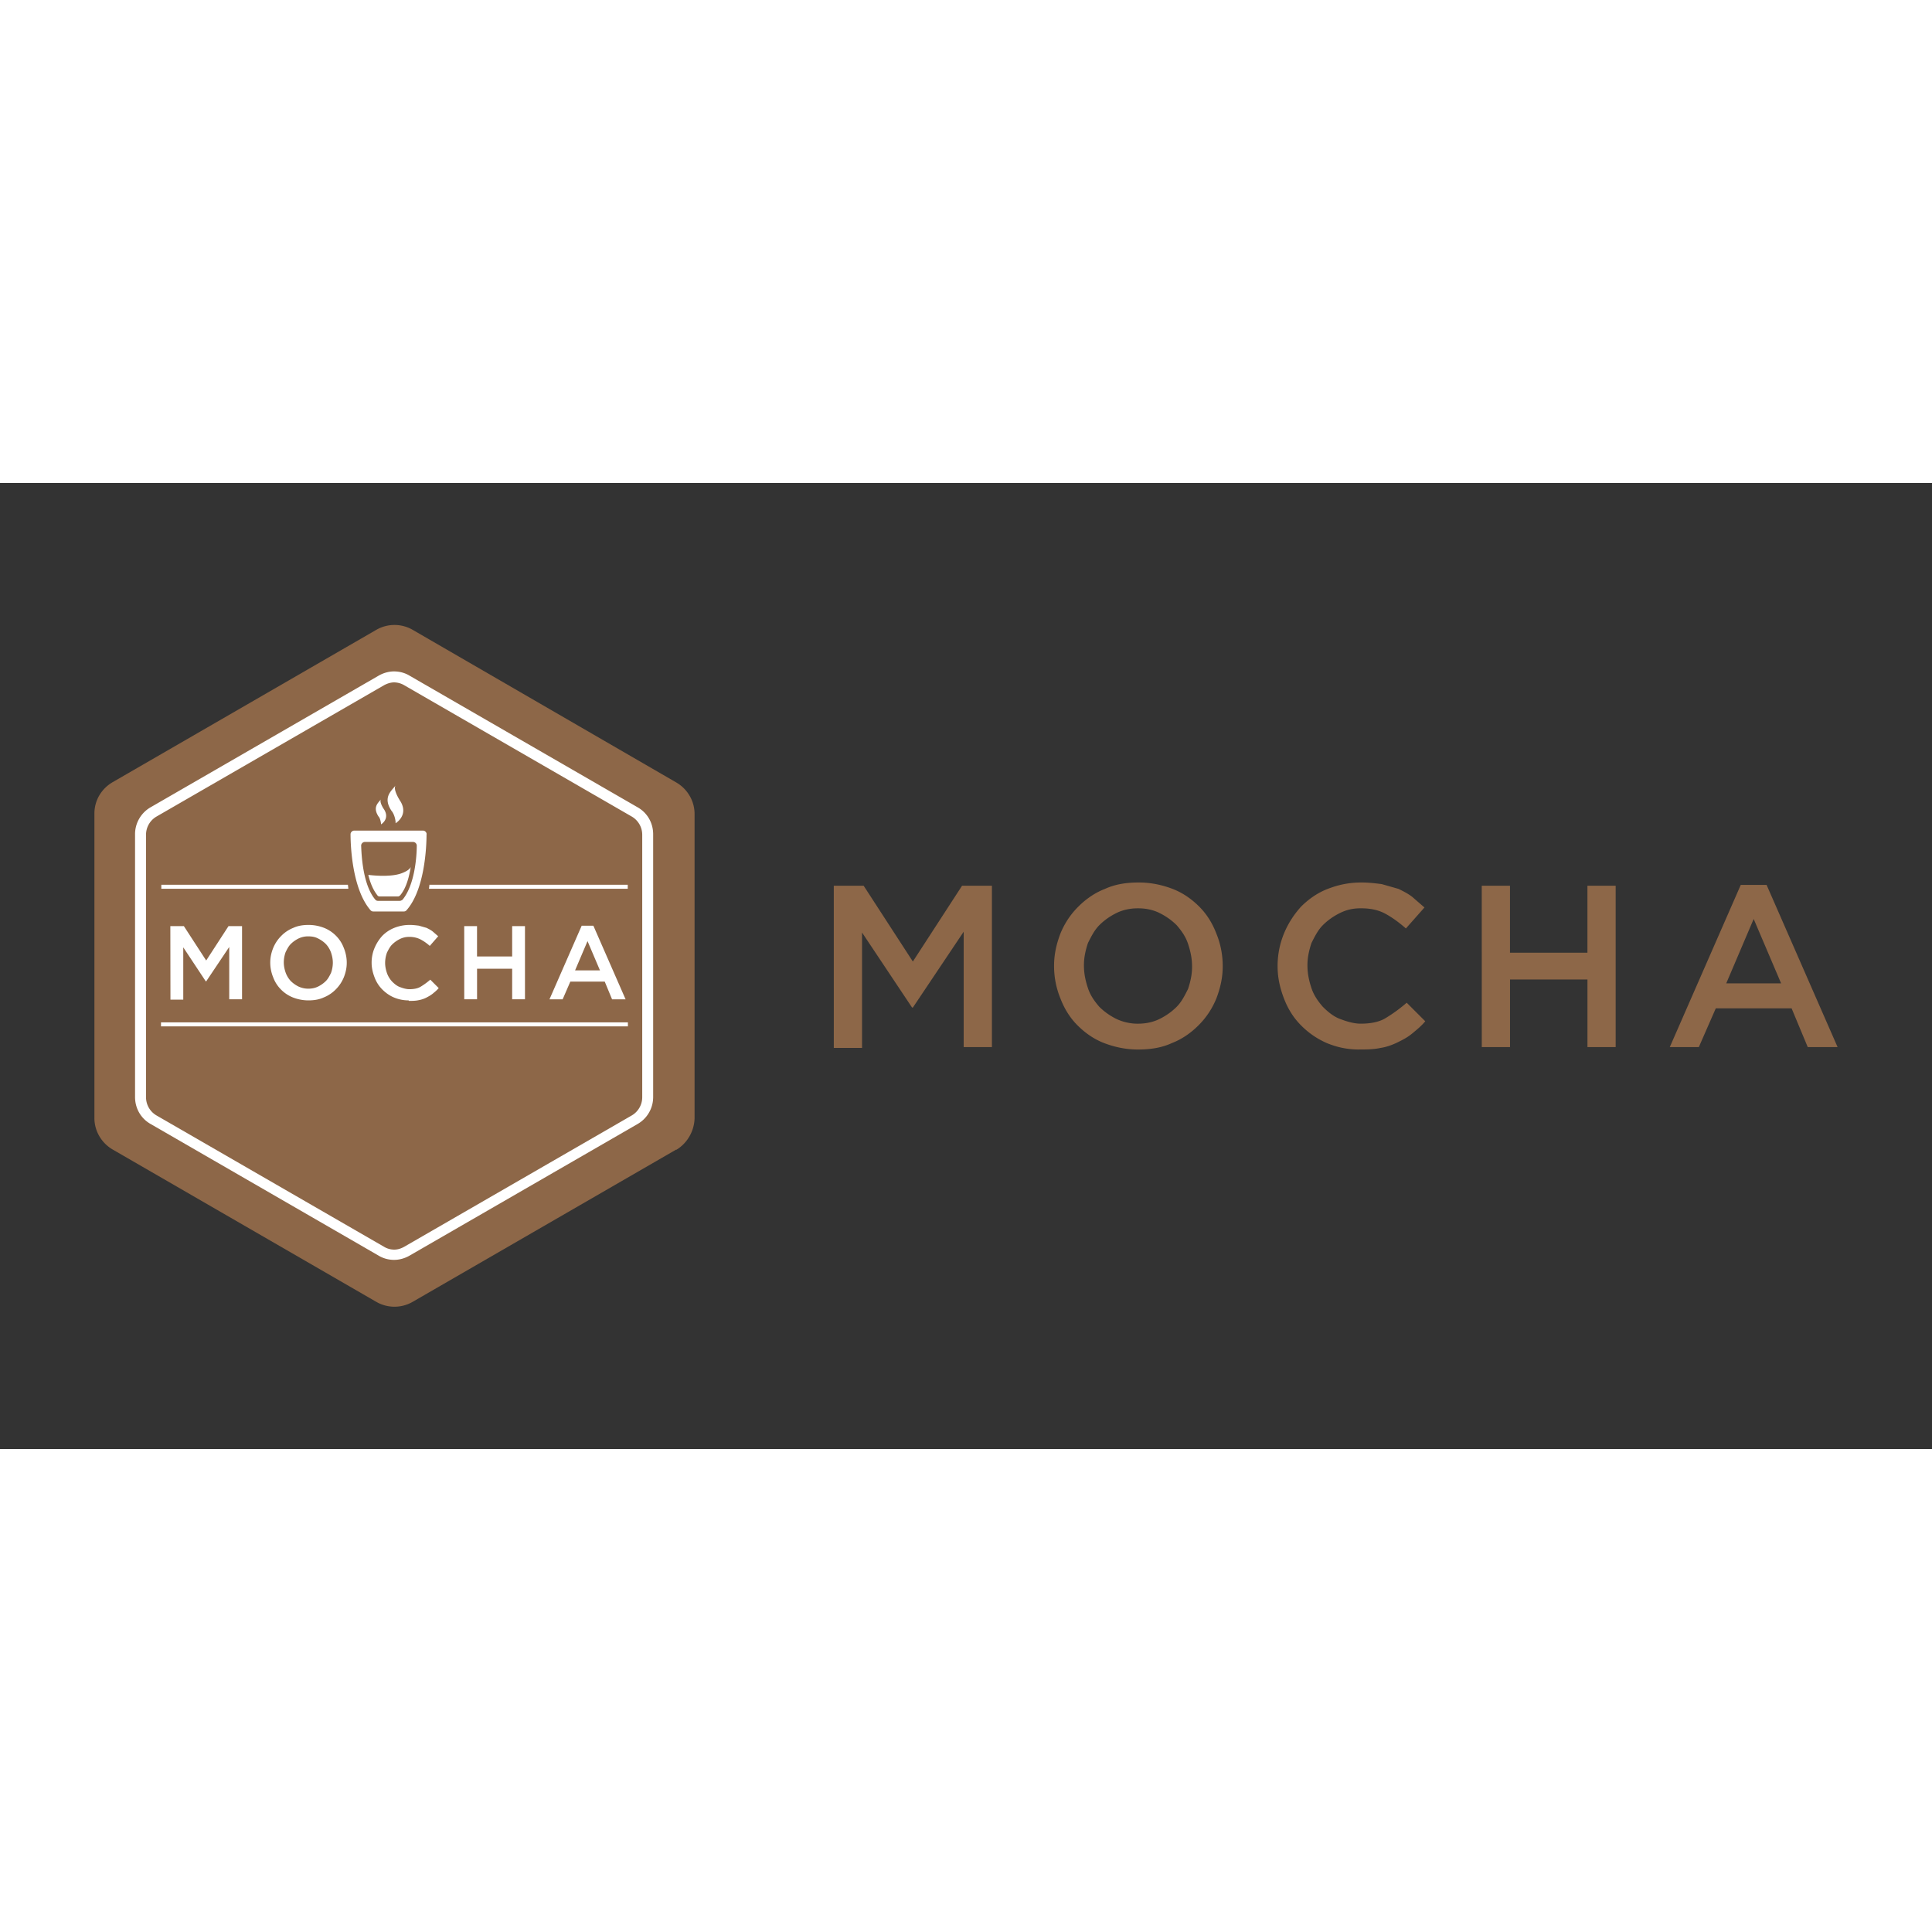 <svg xmlns="http://www.w3.org/2000/svg" viewBox="0 0 120 60" height="1em" width="1em">
  <rect x="0" y="0" width="120" height="60" fill="#333333" stroke="none"/>
  <path d="M42.004 41.4l-16.366 9.456a2.26 2.26 0 0 1-2.273 0L7 41.4c-.705-.41-1.136-1.16-1.136-1.955v-18.91c0-.818.432-1.546 1.136-1.955l16.366-9.456a2.26 2.26 0 0 1 2.273 0L42.004 18.6c.705.41 1.137 1.16 1.137 1.955v18.91c-.023.796-.455 1.546-1.137 1.955z" fill="#8d6748" fill-rule="evenodd"/>
  <g fill="#fff">
    <path d="M24.48 12.384a1.28 1.28 0 0 1 .636.182l14.138 8.16a1.31 1.31 0 0 1 .636 1.114v16.32a1.31 1.31 0 0 1-.636 1.114l-14.138 8.16c-.205.114-.4.182-.636.182a1.22 1.22 0 0 1-.636-.182l-14.138-8.16a1.31 1.31 0 0 1-.636-1.114V21.84a1.31 1.31 0 0 1 .636-1.114l14.138-8.16c.205-.114.432-.182.636-.182m0-.682c-.34 0-.682.1-.977.273l-14.138 8.16a1.93 1.93 0 0 0-.977 1.682v16.32c0 .705.364 1.34.977 1.682L23.5 47.98c.295.182.636.273.977.273s.682-.1.977-.273l14.138-8.16a1.93 1.93 0 0 0 .977-1.682v-16.32c0-.705-.364-1.34-.977-1.682l-14.138-8.16c-.295-.182-.636-.273-.977-.273zm2.02 10.115c0-.114-.1-.227-.227-.227H22c-.114 0-.227.1-.227.227 0 .773.114 3.432 1.25 4.728.045.045.1.068.16.068h1.9a.21.21 0 0 0 .16-.068c1.137-1.273 1.25-3.932 1.25-4.728zm-1.682 4.137h-1.34a.21.21 0 0 1-.16-.068c-.773-.9-.864-2.728-.886-3.364 0-.114.1-.227.227-.227h3c.114 0 .227.1.227.227 0 .636-.114 2.432-.886 3.364-.068.045-.114.068-.182.068zm-.25-4.82s.818-.477.318-1.34c-.295-.455-.432-.84-.318-1-.295.364-.796.75-.25 1.568.182.205.273.636.25.773zm-.9.068s.546-.318.205-.9c-.205-.295-.295-.568-.205-.66-.205.25-.523.5-.16 1.068.114.114.16.4.16.5z"/>
    <path d="M25.513 23.84c-.1.614-.273 1.318-.66 1.773-.045.045-.1.068-.136.068H23.58c-.045 0-.114-.023-.136-.068-.273-.34-.455-.796-.568-1.273 0 0 1.318.182 2.068-.1.546-.205.568-.4.568-.4zM10.58 27.522h.84l1.387 2.137 1.387-2.137h.84v4.546h-.796v-3.25l-1.432 2.137h-.023l-1.4-2.114v3.25h-.796zm8.57 4.614a2.64 2.64 0 0 1-.955-.182 2.17 2.17 0 0 1-.75-.5 2.12 2.12 0 0 1-.477-.75c-.114-.273-.182-.6-.182-.9v-.023c0-.318.068-.614.182-.9.114-.273.273-.523.5-.75a2.17 2.17 0 0 1 .75-.5c.295-.136.614-.182.955-.182a2.64 2.64 0 0 1 .955.182 2.17 2.17 0 0 1 .75.5 2.12 2.12 0 0 1 .477.75c.114.273.182.6.182.9v.023c0 .318-.068.614-.182.9-.114.273-.273.523-.5.75a2.17 2.17 0 0 1-.75.5c-.295.136-.614.182-.955.182zm0-.727c.227 0 .432-.045.614-.136a1.82 1.82 0 0 0 .477-.341c.136-.136.227-.318.318-.5a1.91 1.91 0 0 0 .114-.614v-.023c0-.227-.045-.432-.114-.636a1.54 1.54 0 0 0-.318-.523 1.82 1.82 0 0 0-.477-.341c-.182-.1-.386-.136-.614-.136a1.35 1.35 0 0 0-.614.136 1.82 1.82 0 0 0-.477.341c-.136.136-.227.318-.318.5a1.91 1.91 0 0 0-.114.614v.023c0 .227.045.432.114.636a1.54 1.54 0 0 0 .318.523 1.82 1.82 0 0 0 .477.341 1.44 1.44 0 0 0 .614.136zm6.228.727a2.32 2.32 0 0 1-.91-.182c-.274-.114-.523-.295-.727-.5a2.12 2.12 0 0 1-.477-.75c-.114-.295-.182-.6-.182-.9v-.023c0-.318.068-.636.182-.9a2.62 2.62 0 0 1 .477-.75 2.17 2.17 0 0 1 .75-.5 2.55 2.55 0 0 1 .955-.182c.205 0 .386.023.568.045l.477.136c.136.068.273.136.386.227l.34.295-.523.6a2.8 2.8 0 0 0-.568-.4 1.5 1.5 0 0 0-.705-.16 1.26 1.26 0 0 0-.591.136 1.82 1.82 0 0 0-.477.341c-.136.136-.227.318-.318.5a1.91 1.91 0 0 0-.114.614v.023c0 .227.045.432.114.636a1.54 1.54 0 0 0 .318.523c.136.136.295.273.477.34s.386.136.6.136c.273 0 .523-.045.705-.16a4.28 4.28 0 0 0 .591-.432l.523.523c-.114.136-.227.227-.364.34s-.273.182-.4.25a1.74 1.74 0 0 1-.477.16c-.205.045-.4.045-.614.045zm3.455-4.614h.796v1.887h2.182v-1.887h.796v4.546h-.796v-1.9h-2.18v1.9h-.796zm7.296-.023h.727l2 4.57h-.84l-.455-1.1h-2.137l-.477 1.1h-.818zm1.136 2.773l-.773-1.818-.773 1.818h1.546zM10 33.5H39v.25H10zM39 24.954H26.67c0 .1-.023.16-.023.25H38.99v-.25zm-28.98 0v.25h11.615c0-.1-.023-.16-.023-.25z"/>
  </g>
  <path d="M51.788 25.013h1.854l3.057 4.71 3.057-4.71h1.854v10.024h-1.754V27.87L56.7 32.58h-.05l-3.107-4.66v7.167h-1.754zm18.895 10.174c-.752 0-1.453-.15-2.105-.4s-1.203-.652-1.654-1.103-.802-1.002-1.053-1.654a5.3 5.3 0 0 1-.401-2.005v-.05c0-.702.15-1.353.4-2.005.25-.6.6-1.153 1.103-1.654.45-.45 1.002-.852 1.654-1.103.652-.3 1.353-.4 2.105-.4s1.453.15 2.105.4 1.203.652 1.654 1.103.802 1.002 1.053 1.654a5.3 5.3 0 0 1 .401 2.005v.05c0 .702-.15 1.353-.4 2.005-.25.6-.6 1.153-1.103 1.654-.45.45-1.002.852-1.654 1.103-.652.3-1.353.4-2.105.4zm0-1.604c.5 0 .952-.1 1.353-.3s.752-.45 1.053-.752.5-.702.702-1.103c.15-.45.25-.902.25-1.353v-.05c0-.5-.1-.952-.25-1.403s-.4-.802-.702-1.153c-.3-.3-.652-.55-1.053-.752s-.852-.3-1.353-.3-.952.1-1.353.3-.752.45-1.053.752-.5.702-.702 1.103c-.15.45-.25.902-.25 1.353v.05c0 .5.1.952.25 1.403s.4.802.702 1.153c.3.3.652.55 1.053.752a3.14 3.14 0 0 0 1.353.301zm13.733 1.604c-.752 0-1.403-.15-2.005-.4a5.09 5.09 0 0 1-1.604-1.103c-.45-.45-.802-1.002-1.053-1.654s-.4-1.303-.4-2.005v-.05a5.3 5.3 0 0 1 .401-2.005c.25-.6.6-1.153 1.053-1.654.45-.45 1.002-.852 1.654-1.103s1.303-.4 2.105-.4c.45 0 .852.05 1.253.1l1.052.3c.3.15.6.3.852.5l.752.652-1.153 1.303c-.4-.35-.802-.652-1.253-.902s-.952-.35-1.554-.35c-.5 0-.902.1-1.303.3s-.752.45-1.053.752-.5.702-.702 1.103c-.15.45-.25.902-.25 1.353v.05c0 .5.1.952.25 1.403s.4.802.702 1.153c.3.3.652.6 1.053.752s.852.3 1.303.3c.6 0 1.153-.1 1.554-.35a9.44 9.44 0 0 0 1.303-.952l1.153 1.153c-.25.3-.5.5-.802.752s-.6.4-.902.55-.702.3-1.053.35c-.45.1-.902.1-1.353.1zm7.618-10.174h1.754v4.16h4.81v-4.16h1.754v10.024H98.6v-4.2h-4.81v4.2h-1.754zm16.088-.05h1.604l4.41 10.074h-1.854l-1.002-2.406h-4.71l-1.053 2.406h-1.804zm2.506 6.115l-1.704-4-1.704 4h3.408z" fill="#8d6748"/>
</svg>
